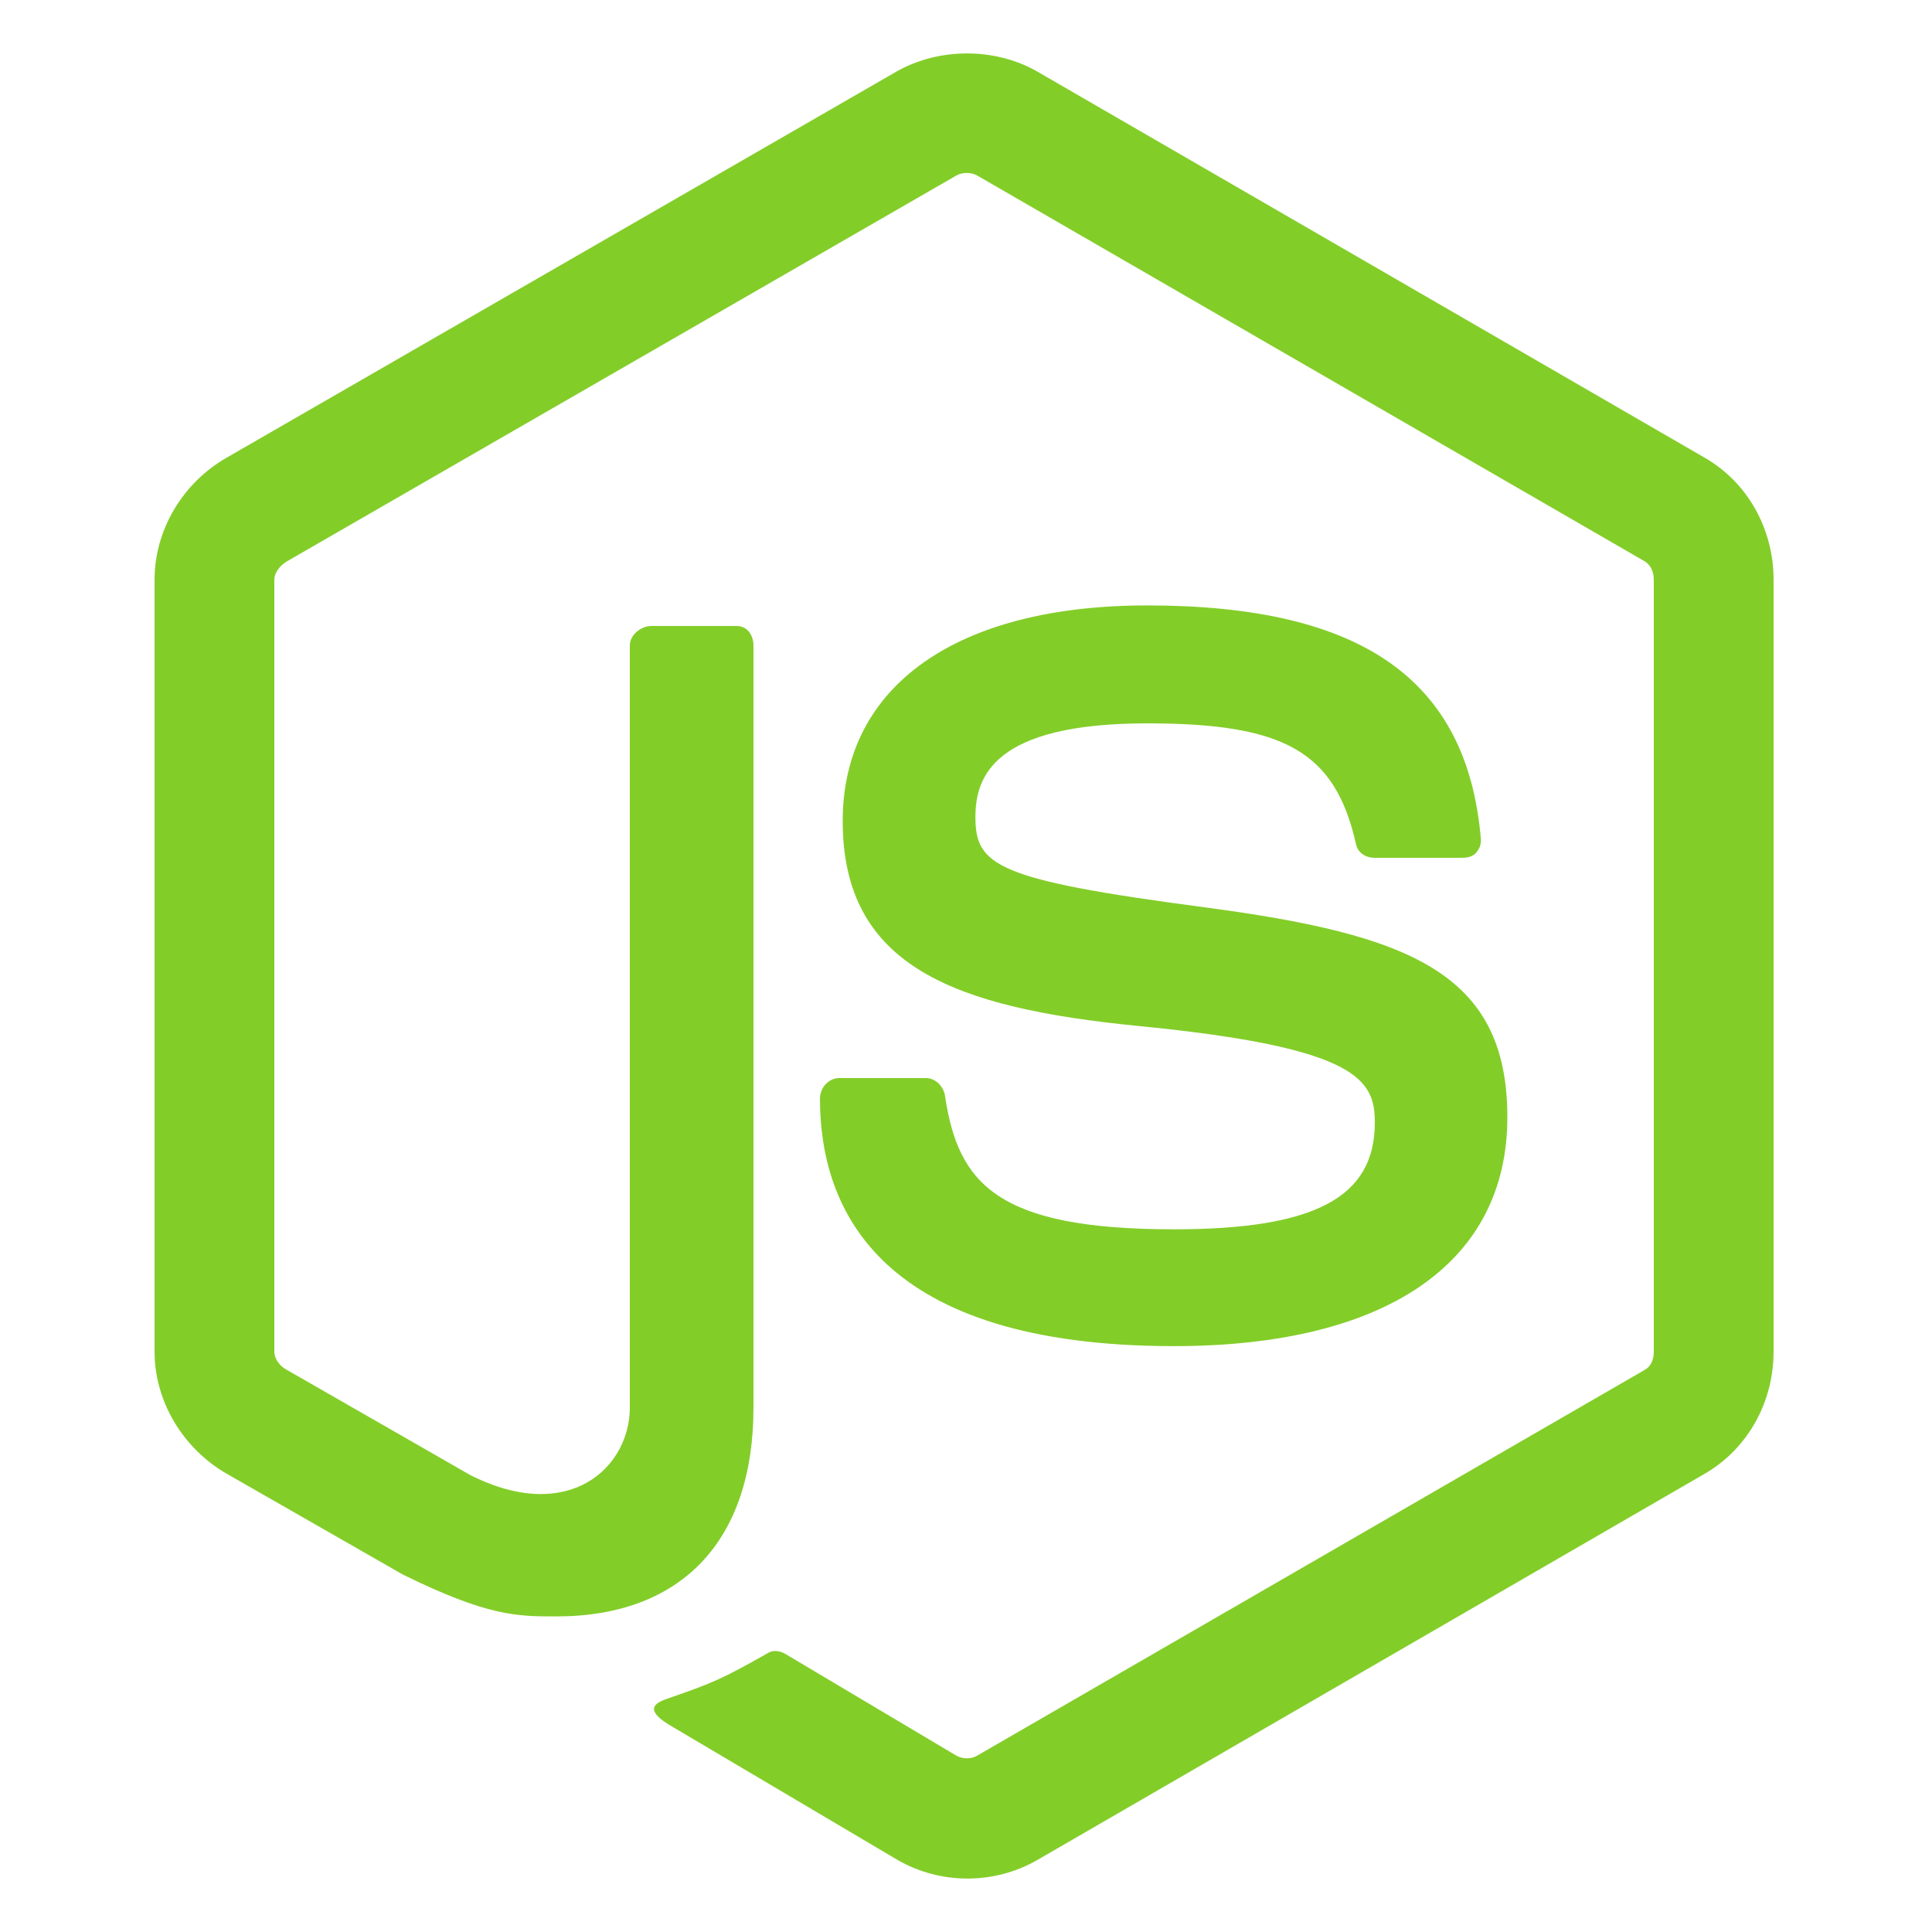 <?xml version="1.0" encoding="utf-8"?>
<!-- Generator: Adobe Illustrator 16.0.0, SVG Export Plug-In . SVG Version: 6.00 Build 0)  -->
<!DOCTYPE svg PUBLIC "-//W3C//DTD SVG 1.1//EN" "http://www.w3.org/Graphics/SVG/1.1/DTD/svg11.dtd">
<svg version="1.1" id="Layer_1" xmlns="http://www.w3.org/2000/svg" xmlns:xlink="http://www.w3.org/1999/xlink" x="0px" y="0px"
	 width="500px" height="500px" viewBox="0 0 500 500" enable-background="new 0 0 500 500" xml:space="preserve">
<g>
	<path fill="#83CD29" d="M441.236,118.493L268.363,18.469c-10.866-6.186-25.318-6.186-36.266,0L58.573,118.493
		C47.363,124.941,40,137.061,40,150.03v199.769c0,12.969,7.415,25.089,18.625,31.576l45.636,26.122
		c21.981,10.832,29.673,10.832,39.673,10.832c32.552,0,51.065-19.683,51.065-54.018V167.083c0-2.785-1.651-5.083-4.388-5.083
		h-21.963c-2.781,0-5.649,2.298-5.649,5.083v197.228c0,15.222-15.447,30.366-41.174,17.502L74.06,354.421
		c-1.654-0.905-3.06-2.714-3.06-4.623V150.03c0-1.886,1.565-3.773,3.235-4.739l173.231-99.845c1.621-0.921,3.854-0.921,5.469,0
		l172.707,99.823c1.643,0.987,2.357,2.819,2.357,4.761v199.769c0,1.909-0.652,3.763-2.271,4.684l-172.897,99.907
		c-1.477,0.882-3.651,0.882-5.271,0l-44.337-26.367c-1.332-0.771-3.001-1.048-4.278-0.333c-12.286,6.966-14.599,7.887-26.125,11.887
		c-2.836,0.988-7.042,2.703,1.581,7.531l57.796,34.195c5.532,3.207,11.82,4.867,18.148,4.867c6.415,0,12.691-1.66,18.225-4.867
		l172.666-99.929c11.21-6.532,17.764-18.607,17.764-31.576V150.03C459,137.061,452.446,124.975,441.236,118.493z"/>
	<path fill="#83CD29" d="M303.821,318.145c-45.805,0-55.894-11.811-59.257-34.587c-0.394-2.452-2.475-4.558-4.972-4.558h-22.386
		c-2.77,0-5,2.532-5,5.29c0,29.163,15.855,64.086,91.615,64.086c54.839,0,86.282-21.514,86.282-59.228
		c0-37.393-25.261-47.309-78.446-54.347c-53.758-7.108-59.218-10.746-59.218-23.343c0-10.383,4.623-24.253,44.428-24.253
		c35.566,0,48.674,7.292,54.068,31.266c0.466,2.253,2.524,3.528,4.85,3.528h22.475c1.382,0,2.703-0.228,3.673-1.216
		c0.939-1.065,1.433-2.232,1.311-3.659c-3.485-41.287-30.91-60.442-86.377-60.442c-49.34,0-78.774,20.875-78.774,55.802
		c0,37.886,29.285,48.376,76.649,53.055c56.659,5.554,61.066,13.847,61.066,24.995C355.809,309.891,340.27,318.145,303.821,318.145z
		"/>
</g>
</svg>
